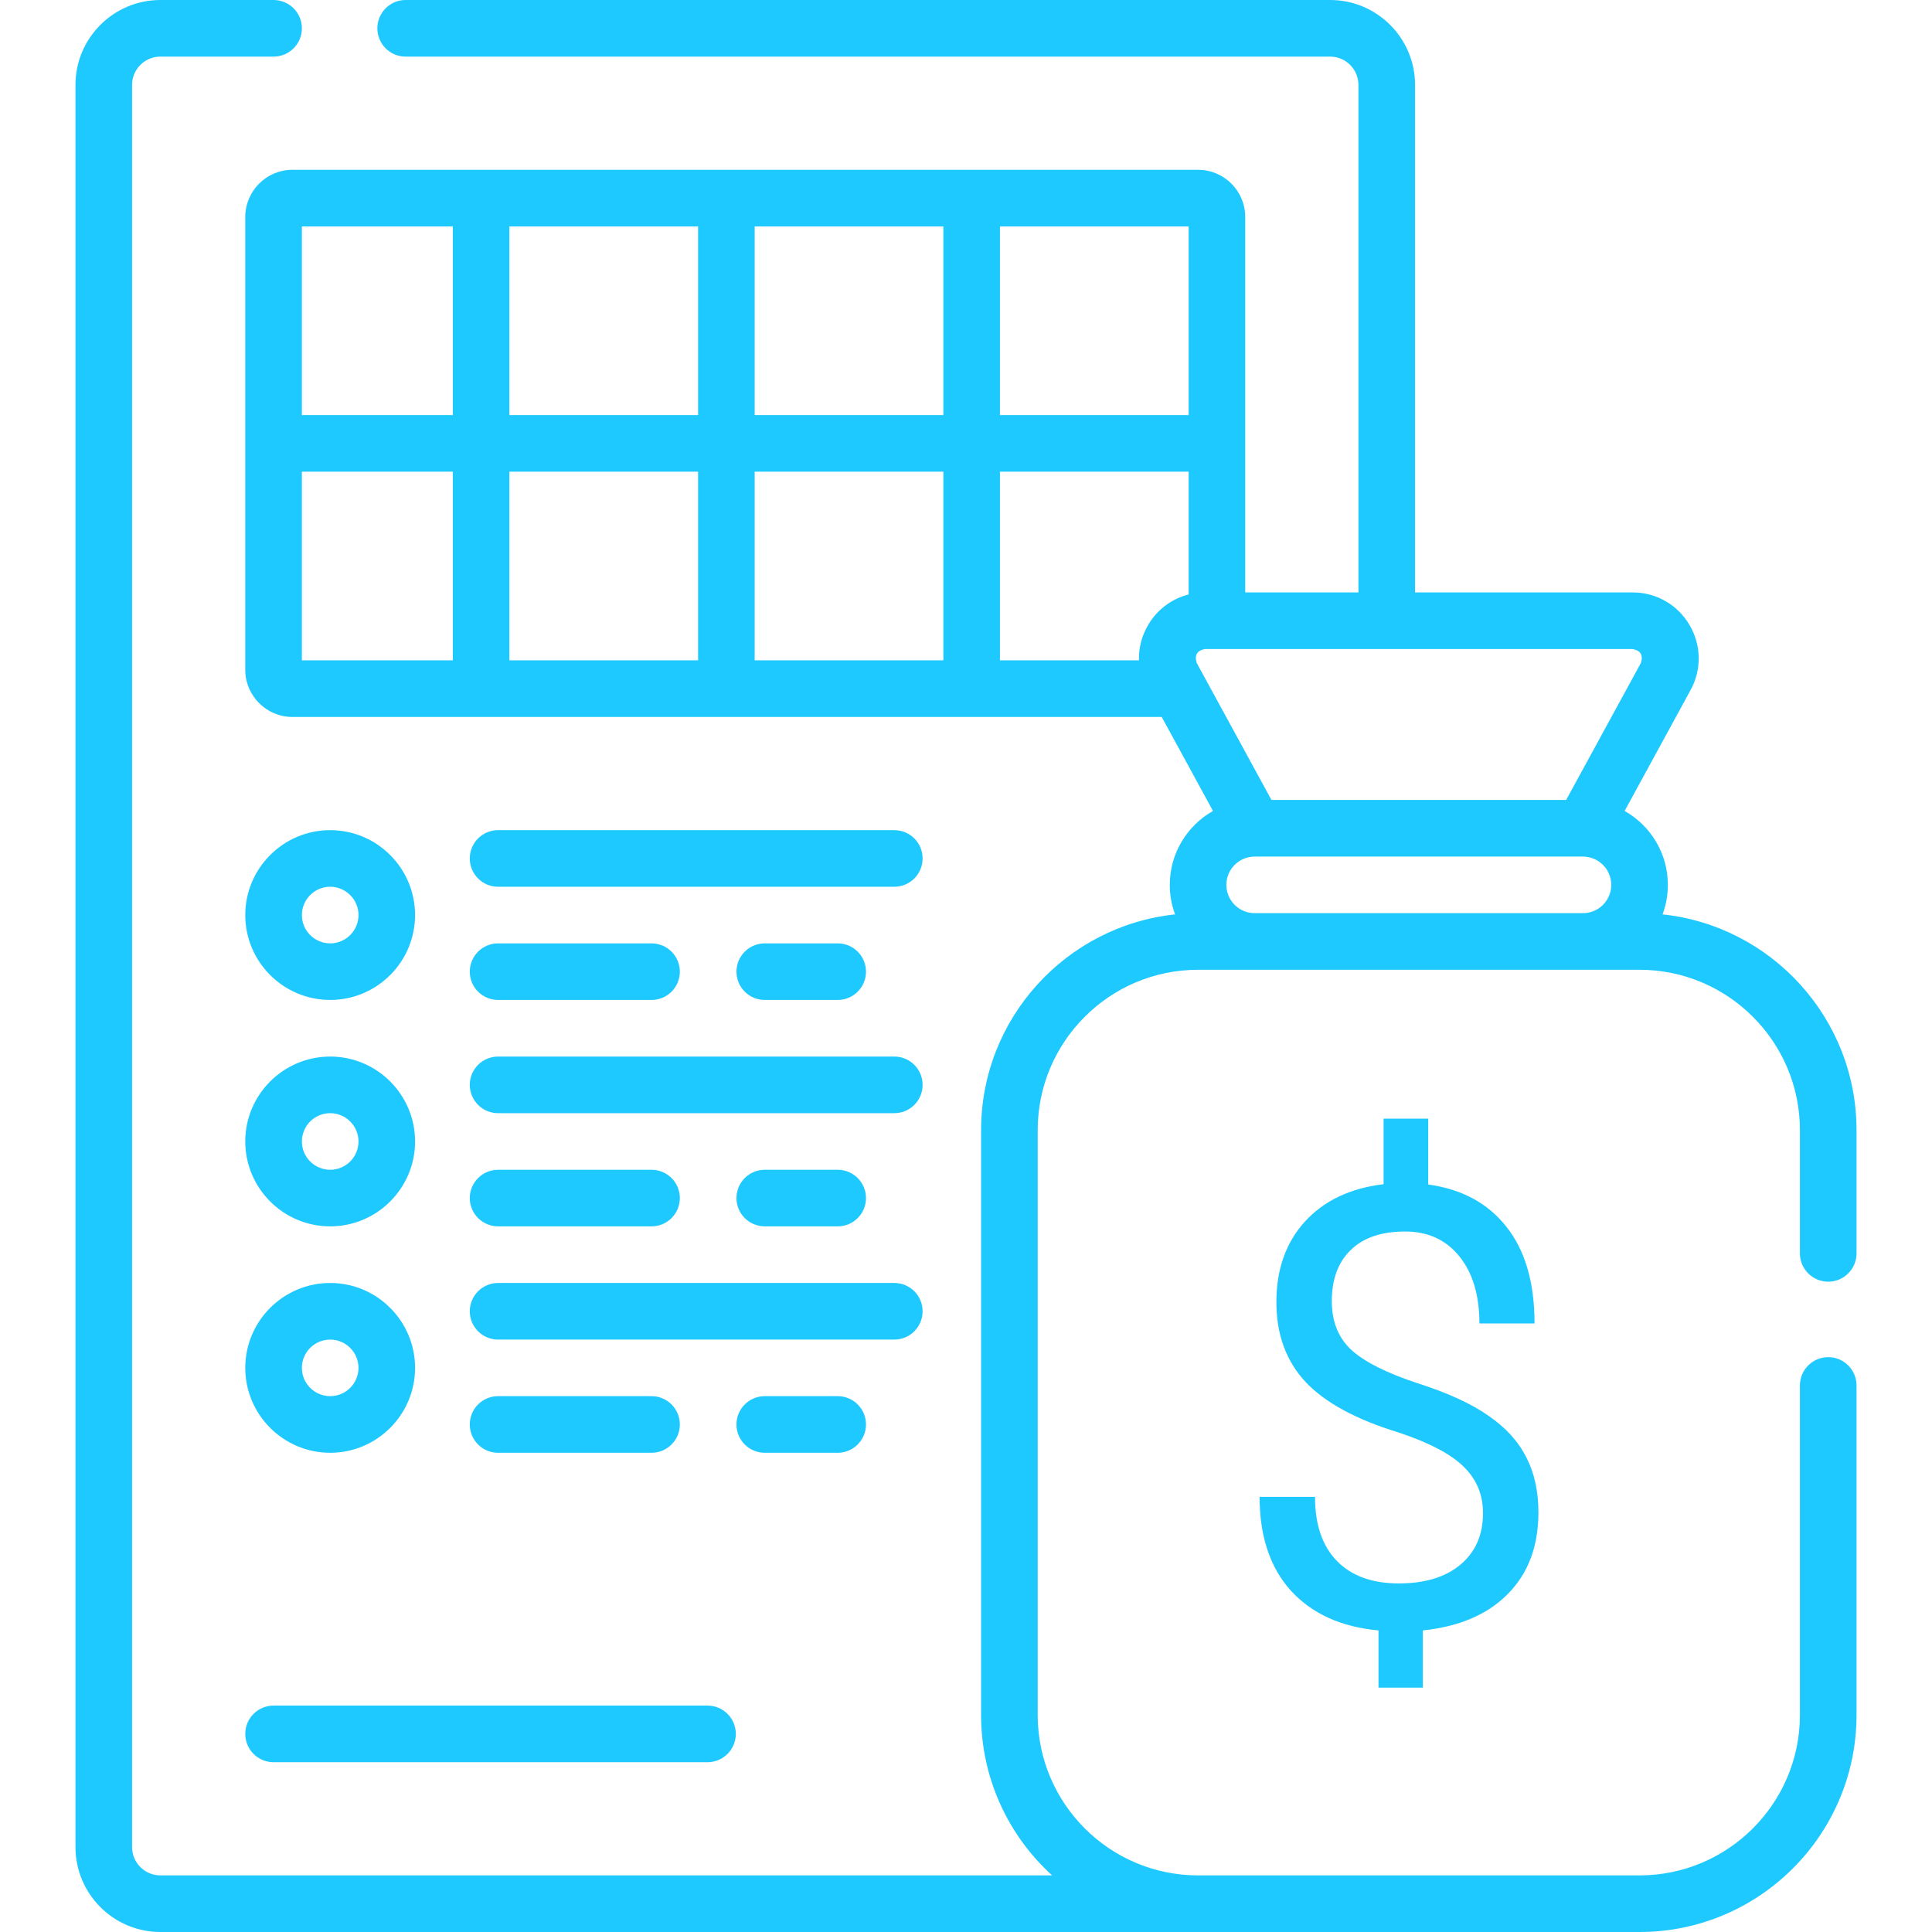 <svg width="63" height="63" viewBox="0 0 63 63" fill="none" xmlns="http://www.w3.org/2000/svg">
<g clip-path="url(#clip0)">
<path d="M59.616 41.794C60.126 41.794 60.539 41.38 60.539 40.871V36.852C60.539 33.205 57.764 30.193 54.214 29.817C54.325 29.517 54.387 29.193 54.387 28.855C54.387 27.822 53.818 26.92 52.977 26.444L55.127 22.503C55.495 21.829 55.48 21.033 55.089 20.373C54.697 19.713 54.004 19.318 53.237 19.318H46.143V2.769C46.143 1.242 44.901 0 43.374 0H13.227C12.718 0 12.305 0.413 12.305 0.923C12.305 1.433 12.718 1.846 13.227 1.846H43.374C43.883 1.846 44.297 2.26 44.297 2.769V19.318H40.605V7.075C40.605 6.227 39.916 5.537 39.067 5.537H9.536C8.688 5.537 7.998 6.227 7.998 7.075V21.841C7.998 22.689 8.688 23.379 9.536 23.379H37.882L39.554 26.444C38.713 26.92 38.145 27.822 38.145 28.855C38.145 29.193 38.206 29.517 38.318 29.817C34.767 30.193 31.992 33.205 31.992 36.852V55.925C31.992 57.995 32.886 59.859 34.307 61.154H5.229C4.721 61.154 4.307 60.74 4.307 60.231V2.769C4.307 2.26 4.721 1.846 5.229 1.846H8.921C9.431 1.846 9.844 1.433 9.844 0.923C9.844 0.413 9.431 0 8.921 0H5.229C3.703 0 2.461 1.242 2.461 2.769V60.231C2.461 61.758 3.703 63 5.229 63H53.464C57.365 63 60.539 59.826 60.539 55.925V45.177C60.539 44.668 60.126 44.255 59.616 44.255C59.106 44.255 58.693 44.668 58.693 45.177V55.925C58.693 58.808 56.347 61.154 53.464 61.154H39.067C36.184 61.154 33.838 58.808 33.838 55.925V36.852C33.838 33.969 36.184 31.623 39.067 31.623H53.464C56.347 31.623 58.693 33.969 58.693 36.852V40.871C58.693 41.38 59.106 41.794 59.616 41.794ZM40.913 29.777C40.404 29.777 39.99 29.363 39.99 28.855C39.99 28.346 40.404 27.932 40.913 27.932H51.618C52.127 27.932 52.541 28.346 52.541 28.855C52.541 29.363 52.127 29.777 51.618 29.777H40.913ZM22.764 13.535H16.611V7.383H22.764V13.535ZM24.609 7.383H30.762V13.535H24.609V7.383ZM22.764 15.381V21.533H16.611V15.381H22.764ZM24.609 15.381H30.762V21.533H24.609V15.381ZM32.607 15.381H38.76V19.385C38.213 19.523 37.741 19.87 37.443 20.373C37.229 20.733 37.128 21.134 37.14 21.533H32.607V15.381ZM38.76 13.535H32.607V7.383H38.76V13.535ZM14.766 7.383V13.535H9.844V7.383H14.766ZM9.844 15.381H14.766V21.533H9.844V15.381ZM39.294 21.164H53.237C53.499 21.213 53.59 21.365 53.507 21.619L51.07 26.086H41.461L39.024 21.619C38.942 21.365 39.032 21.213 39.294 21.164Z" fill="#1EC9FF"/>
<path d="M10.767 47.373C12.293 47.373 13.535 46.131 13.535 44.605C13.535 43.078 12.293 41.836 10.767 41.836C9.24 41.836 7.998 43.078 7.998 44.605C7.998 46.131 9.24 47.373 10.767 47.373ZM10.767 43.682C11.275 43.682 11.69 44.096 11.69 44.605C11.69 45.113 11.275 45.527 10.767 45.527C10.258 45.527 9.844 45.113 9.844 44.605C9.844 44.096 10.258 43.682 10.767 43.682Z" fill="#1EC9FF"/>
<path d="M24.938 45.527C24.428 45.527 24.015 45.94 24.015 46.45C24.015 46.96 24.428 47.373 24.938 47.373H27.316C27.826 47.373 28.239 46.96 28.239 46.45C28.239 45.94 27.826 45.527 27.316 45.527H24.938Z" fill="#1EC9FF"/>
<path d="M16.242 47.373H21.246C21.756 47.373 22.169 46.96 22.169 46.45C22.169 45.94 21.756 45.527 21.246 45.527H16.242C15.732 45.527 15.319 45.94 15.319 46.45C15.319 46.96 15.732 47.373 16.242 47.373Z" fill="#1EC9FF"/>
<path d="M16.242 43.682H29.162C29.672 43.682 30.085 43.269 30.085 42.759C30.085 42.249 29.672 41.836 29.162 41.836H16.242C15.732 41.836 15.319 42.249 15.319 42.759C15.319 43.269 15.732 43.682 16.242 43.682Z" fill="#1EC9FF"/>
<path d="M10.767 39.99C12.293 39.99 13.535 38.748 13.535 37.222C13.535 35.695 12.293 34.453 10.767 34.453C9.24 34.453 7.998 35.695 7.998 37.222C7.998 38.748 9.24 39.99 10.767 39.99ZM10.767 36.299C11.275 36.299 11.69 36.713 11.69 37.222C11.69 37.731 11.275 38.145 10.767 38.145C10.258 38.145 9.844 37.731 9.844 37.222C9.844 36.713 10.258 36.299 10.767 36.299Z" fill="#1EC9FF"/>
<path d="M24.938 38.145C24.428 38.145 24.015 38.558 24.015 39.067C24.015 39.577 24.428 39.99 24.938 39.99H27.316C27.826 39.99 28.239 39.577 28.239 39.067C28.239 38.558 27.826 38.145 27.316 38.145H24.938Z" fill="#1EC9FF"/>
<path d="M16.242 39.99H21.246C21.756 39.99 22.169 39.577 22.169 39.067C22.169 38.558 21.756 38.145 21.246 38.145H16.242C15.732 38.145 15.319 38.558 15.319 39.067C15.319 39.577 15.732 39.99 16.242 39.99Z" fill="#1EC9FF"/>
<path d="M16.242 36.299H29.162C29.672 36.299 30.085 35.886 30.085 35.376C30.085 34.866 29.672 34.453 29.162 34.453H16.242C15.732 34.453 15.319 34.866 15.319 35.376C15.319 35.886 15.732 36.299 16.242 36.299Z" fill="#1EC9FF"/>
<path d="M10.767 27.07C9.24 27.07 7.998 28.312 7.998 29.839C7.998 31.365 9.24 32.607 10.767 32.607C12.293 32.607 13.535 31.365 13.535 29.839C13.535 28.312 12.293 27.07 10.767 27.07ZM10.767 30.762C10.258 30.762 9.844 30.348 9.844 29.839C9.844 29.33 10.258 28.916 10.767 28.916C11.275 28.916 11.69 29.33 11.69 29.839C11.69 30.348 11.275 30.762 10.767 30.762Z" fill="#1EC9FF"/>
<path d="M24.938 30.762C24.428 30.762 24.015 31.175 24.015 31.685C24.015 32.194 24.428 32.607 24.938 32.607H27.316C27.826 32.607 28.239 32.194 28.239 31.685C28.239 31.175 27.826 30.762 27.316 30.762H24.938Z" fill="#1EC9FF"/>
<path d="M16.242 32.607H21.246C21.756 32.607 22.169 32.194 22.169 31.685C22.169 31.175 21.756 30.762 21.246 30.762H16.242C15.732 30.762 15.319 31.175 15.319 31.685C15.319 32.194 15.732 32.607 16.242 32.607Z" fill="#1EC9FF"/>
<path d="M30.085 27.993C30.085 27.483 29.672 27.07 29.162 27.07H16.242C15.732 27.07 15.319 27.483 15.319 27.993C15.319 28.503 15.732 28.916 16.242 28.916H29.162C29.672 28.916 30.085 28.503 30.085 27.993Z" fill="#1EC9FF"/>
<path d="M7.998 56.54C7.998 57.05 8.411 57.463 8.921 57.463H23.071C23.581 57.463 23.994 57.05 23.994 56.54C23.994 56.03 23.581 55.617 23.071 55.617H8.921C8.411 55.617 7.998 56.03 7.998 56.54Z" fill="#1EC9FF"/>
<path d="M48.359 49.338C48.359 48.739 48.148 48.234 47.725 47.824C47.308 47.414 46.602 47.043 45.605 46.711C44.219 46.288 43.206 45.738 42.568 45.06C41.937 44.377 41.621 43.511 41.621 42.463C41.621 41.395 41.93 40.52 42.549 39.836C43.174 39.152 44.03 38.745 45.117 38.615V36.477H46.572V38.625C47.666 38.775 48.516 39.234 49.121 40.002C49.733 40.77 50.039 41.822 50.039 43.156H48.242C48.242 42.238 48.024 41.509 47.588 40.969C47.152 40.428 46.562 40.158 45.82 40.158C45.046 40.158 44.453 40.36 44.043 40.764C43.633 41.161 43.428 41.717 43.428 42.434C43.428 43.098 43.643 43.628 44.072 44.025C44.508 44.416 45.221 44.774 46.211 45.1C47.207 45.419 47.982 45.773 48.535 46.164C49.095 46.548 49.505 46.997 49.766 47.512C50.033 48.026 50.166 48.628 50.166 49.318C50.166 50.419 49.834 51.304 49.17 51.975C48.512 52.645 47.588 53.042 46.397 53.166V55.031H44.951V53.166C43.74 53.055 42.79 52.626 42.1 51.877C41.416 51.122 41.074 50.1 41.074 48.81H42.881C42.881 49.715 43.118 50.412 43.594 50.9C44.069 51.389 44.743 51.633 45.615 51.633C46.468 51.633 47.139 51.428 47.627 51.018C48.115 50.607 48.359 50.047 48.359 49.338Z" fill="#1EC9FF"/>
</g>
<defs>
<clipPath id="clip0">
<rect width="63" height="63" fill="white"/>
</clipPath>
</defs>
</svg>
